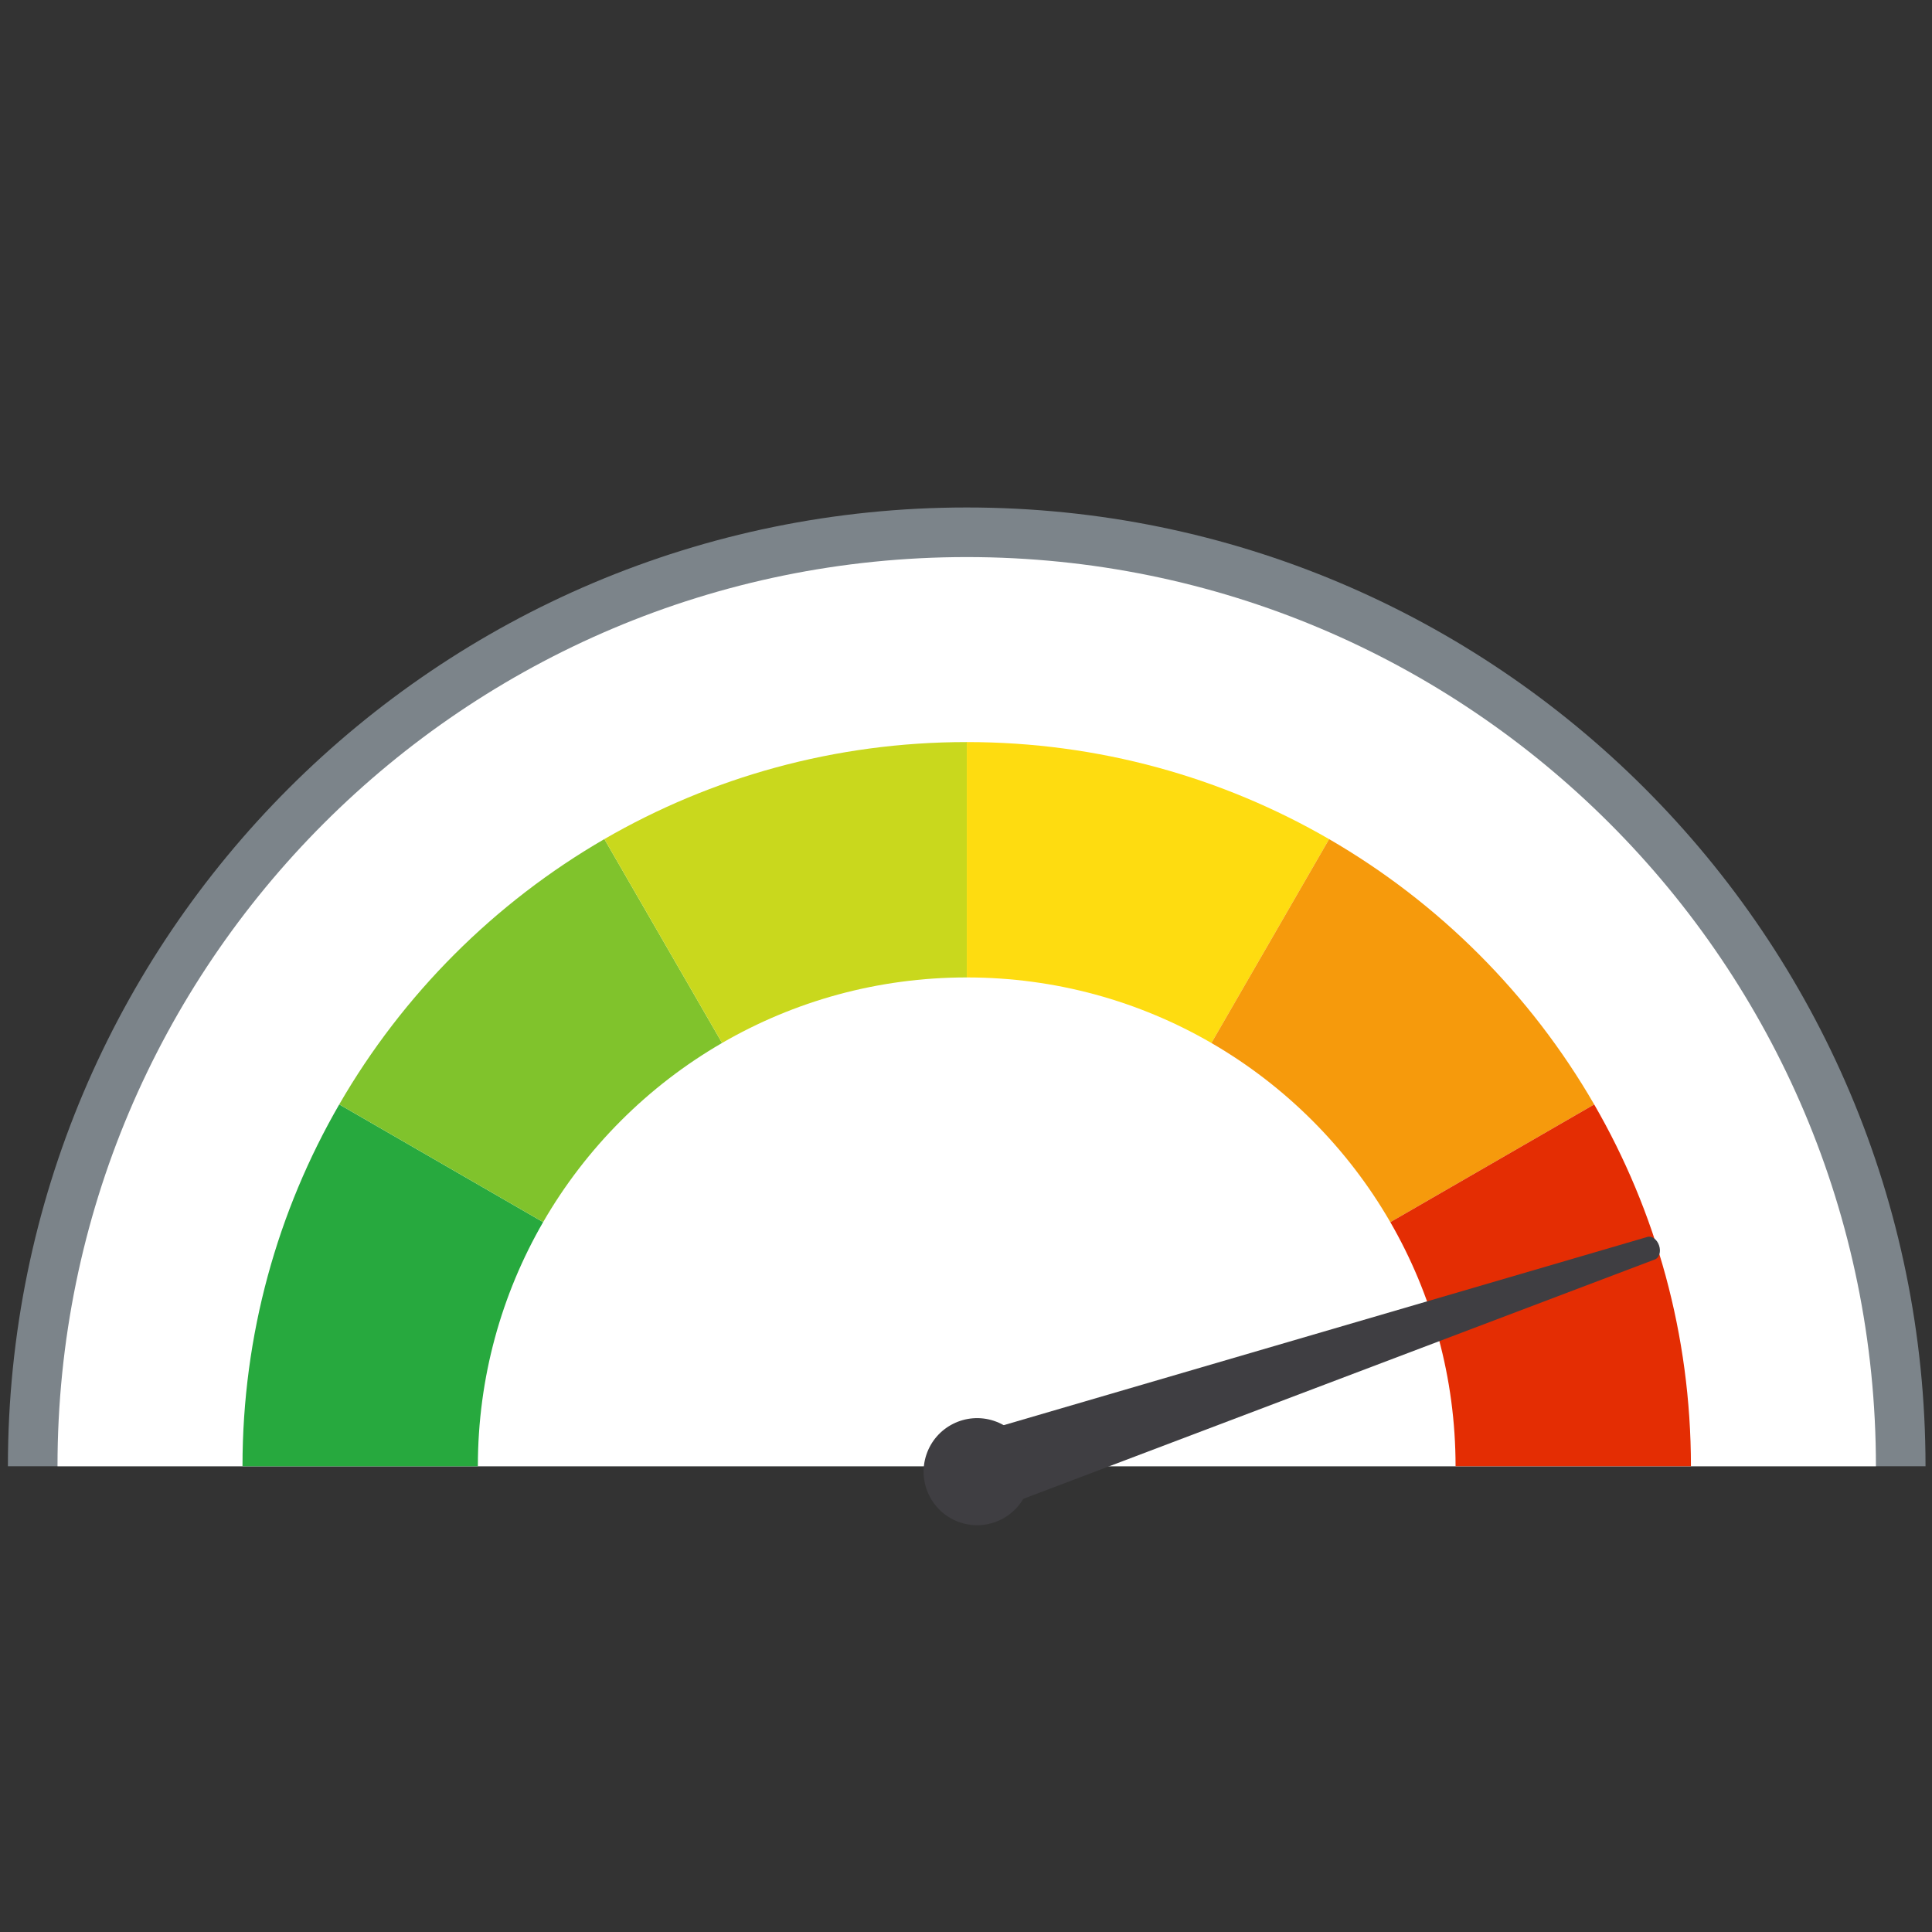 <?xml version="1.0" encoding="UTF-8" standalone="no"?>
<svg
   xmlns:dc="http://purl.org/dc/elements/1.1/"
   xmlns:cc="http://creativecommons.org/ns#"
   xmlns:rdf="http://www.w3.org/1999/02/22-rdf-syntax-ns#"
   xmlns:svg="http://www.w3.org/2000/svg"
   xmlns="http://www.w3.org/2000/svg"
   xmlns:sodipodi="http://sodipodi.sourceforge.net/DTD/sodipodi-0.dtd"
   xmlns:inkscape="http://www.inkscape.org/namespaces/inkscape"
   version="1.1"
   id="svg2"
   xml:space="preserve"
   width="3717.453"
   height="3717.453"
   viewBox="0 0 3717.453 3717.453"
   sodipodi:docname="Dial compressed high.ai"><rect x="0" y="0" width="3717.453" height="3717.453" fill="#333333" stroke="none"/><defs
     id="defs6"><clipPath
       clipPathUnits="userSpaceOnUse"
       id="clipPath18"><path
         d="M 0,2788.085 H 2788.085 V 0 H 0 Z"
         id="path16" /></clipPath><linearGradient
       x1="0"
       y1="0"
       x2="1"
       y2="0"
       gradientUnits="userSpaceOnUse"
       gradientTransform="matrix(2624.845,0,0,-2624.845,83.003,1328.459)"
       spreadMethod="pad"
       id="linearGradient40"><stop
         style="stop-opacity:1;stop-color:#ffffff"
         offset="0"
         id="stop36" /><stop
         style="stop-opacity:1;stop-color:#ffffff"
         offset="1"
         id="stop38" /></linearGradient><clipPath
       clipPathUnits="userSpaceOnUse"
       id="clipPath50"><path
         d="M 0,2788.085 H 2788.085 V 0 H 0 Z"
         id="path48" /></clipPath><clipPath
       clipPathUnits="userSpaceOnUse"
       id="clipPath82"><path
         d="M 0,2788.085 H 2788.085 V 0 H 0 Z"
         id="path80" /></clipPath><clipPath
       clipPathUnits="userSpaceOnUse"
       id="clipPath94"><path
         d="M 0,2788.085 H 2788.085 V 0 H 0 Z"
         id="path92" /></clipPath></defs><sodipodi:namedview
     pagecolor="#ffffff"
     bordercolor="#666666"
     borderopacity="1"
     objecttolerance="10"
     gridtolerance="10"
     guidetolerance="10"
     inkscape:pageopacity="0"
     inkscape:pageshadow="2"
     inkscape:window-width="640"
     inkscape:window-height="480"
     id="namedview4" /><g
     id="g10"
     inkscape:groupmode="layer"
     inkscape:label="Dial compressed high"
     transform="matrix(1.333,0,0,-1.333,0,3717.453)"><g
       id="g12"><g
         id="g14"
         clip-path="url(#clipPath18)"><g
           id="g20"
           transform="translate(2779.434,672.248)"><path
             d="m 0,0 h -2768.018 c 0,764.364 619.645,1384.009 1384.009,1384.009 C -619.646,1384.009 0,764.364 0,0"
             style="fill:#7c848a;fill-opacity:1;fill-rule:nonzero;stroke:none"
             id="path22" /></g></g></g><g
       id="g24"><g
         id="g26"><g
           id="g32"><g
             id="g34"><path
               d="m 83.003,672.249 h 2624.844 c 0,724.832 -587.589,1312.422 -1312.421,1312.422 v 0 C 670.594,1984.671 83.003,1397.081 83.003,672.249"
               style="fill:url(#linearGradient40);stroke:none"
               id="path42" /></g></g></g></g><g
       id="g44"><g
         id="g46"
         clip-path="url(#clipPath50)"><g
           id="g52"
           transform="translate(783.985,1024.694)"><path
             d="m 0,0 c -59.917,-103.71 -94.199,-224.066 -94.199,-352.445 h -339.753 c 0,190.272 50.838,368.671 139.662,522.355 z"
             style="fill:#27a93e;fill-opacity:1;fill-rule:nonzero;stroke:none"
             id="path54" /></g><g
           id="g56"
           transform="translate(1042.31,1283.303)"><path
             d="m 0,0 c -107.119,-62.02 -196.42,-151.411 -258.326,-258.609 l -294.289,169.91 c 91.744,158.752 224.032,291.119 382.704,382.989 z"
             style="fill:#80c32c;fill-opacity:1;fill-rule:nonzero;stroke:none"
             id="path58" /></g><g
           id="g60"
           transform="translate(1395.539,1717.641)"><path
             d="m 0,0 v -339.753 h -0.114 c -128.651,0 -249.258,-34.43 -353.115,-94.585 l -169.911,294.29 C -369.308,-50.986 -190.659,0 -0.114,0 Z"
             style="fill:#c9d81d;fill-opacity:1;fill-rule:nonzero;stroke:none"
             id="path62" /></g><g
           id="g64"
           transform="translate(1918.531,1577.535)"><path
             d="m 0,0 -169.899,-294.278 c -103.846,60.167 -224.453,94.608 -353.093,94.631 V 140.105 C -332.446,140.083 -153.82,89.086 0,0"
             style="fill:#fedc10;fill-opacity:1;fill-rule:nonzero;stroke:none"
             id="path66" /></g><g
           id="g68"
           transform="translate(2301.178,1194.547)"><path
             d="M 0,0 -294.278,-169.899 C -356.172,-62.713 -445.45,26.669 -552.547,88.71 l 169.9,294.278 C -223.986,291.13 -91.722,158.752 0,0"
             style="fill:#f69a0c;fill-opacity:1;fill-rule:nonzero;stroke:none"
             id="path70" /></g><g
           id="g72"
           transform="translate(2440.818,672.248)"><path
             d="m 0,0 h -339.753 c 0,128.355 -34.27,248.701 -94.165,352.399 l 294.278,169.9 C -50.826,368.626 0,190.25 0,0"
             style="fill:#e42d03;fill-opacity:1;fill-rule:nonzero;stroke:none"
             id="path74" /></g></g></g><g
       id="g76"><g
         id="g78"
         clip-path="url(#clipPath82)"><g
           id="g84"
           transform="translate(2394.866,990.887)"><path
             d="M 0,0 V 0 C 2.918,-8.783 0.289,-17.645 -5.937,-20.004 L -995.463,-395.073 -1032.208,-284.49 -16.772,12.46 C -10.366,14.334 -2.927,8.808 0,0"
             style="fill:#3f3e42;fill-opacity:1;fill-rule:nonzero;stroke:none"
             id="path86" /></g></g></g><g
       id="g88"><g
         id="g90"
         clip-path="url(#clipPath94)"><g
           id="g96"
           transform="translate(1434.834,737.794)"><path
             d="m 0,0 c 40.497,-13.457 62.417,-57.195 48.96,-97.692 -13.457,-40.496 -57.194,-62.417 -97.691,-48.96 -40.497,13.457 -62.417,57.195 -48.96,97.691 C -84.235,-8.464 -40.497,13.456 0,0"
             style="fill:#3f3e42;fill-opacity:1;fill-rule:nonzero;stroke:none"
             id="path98" /></g></g></g></g></svg>
